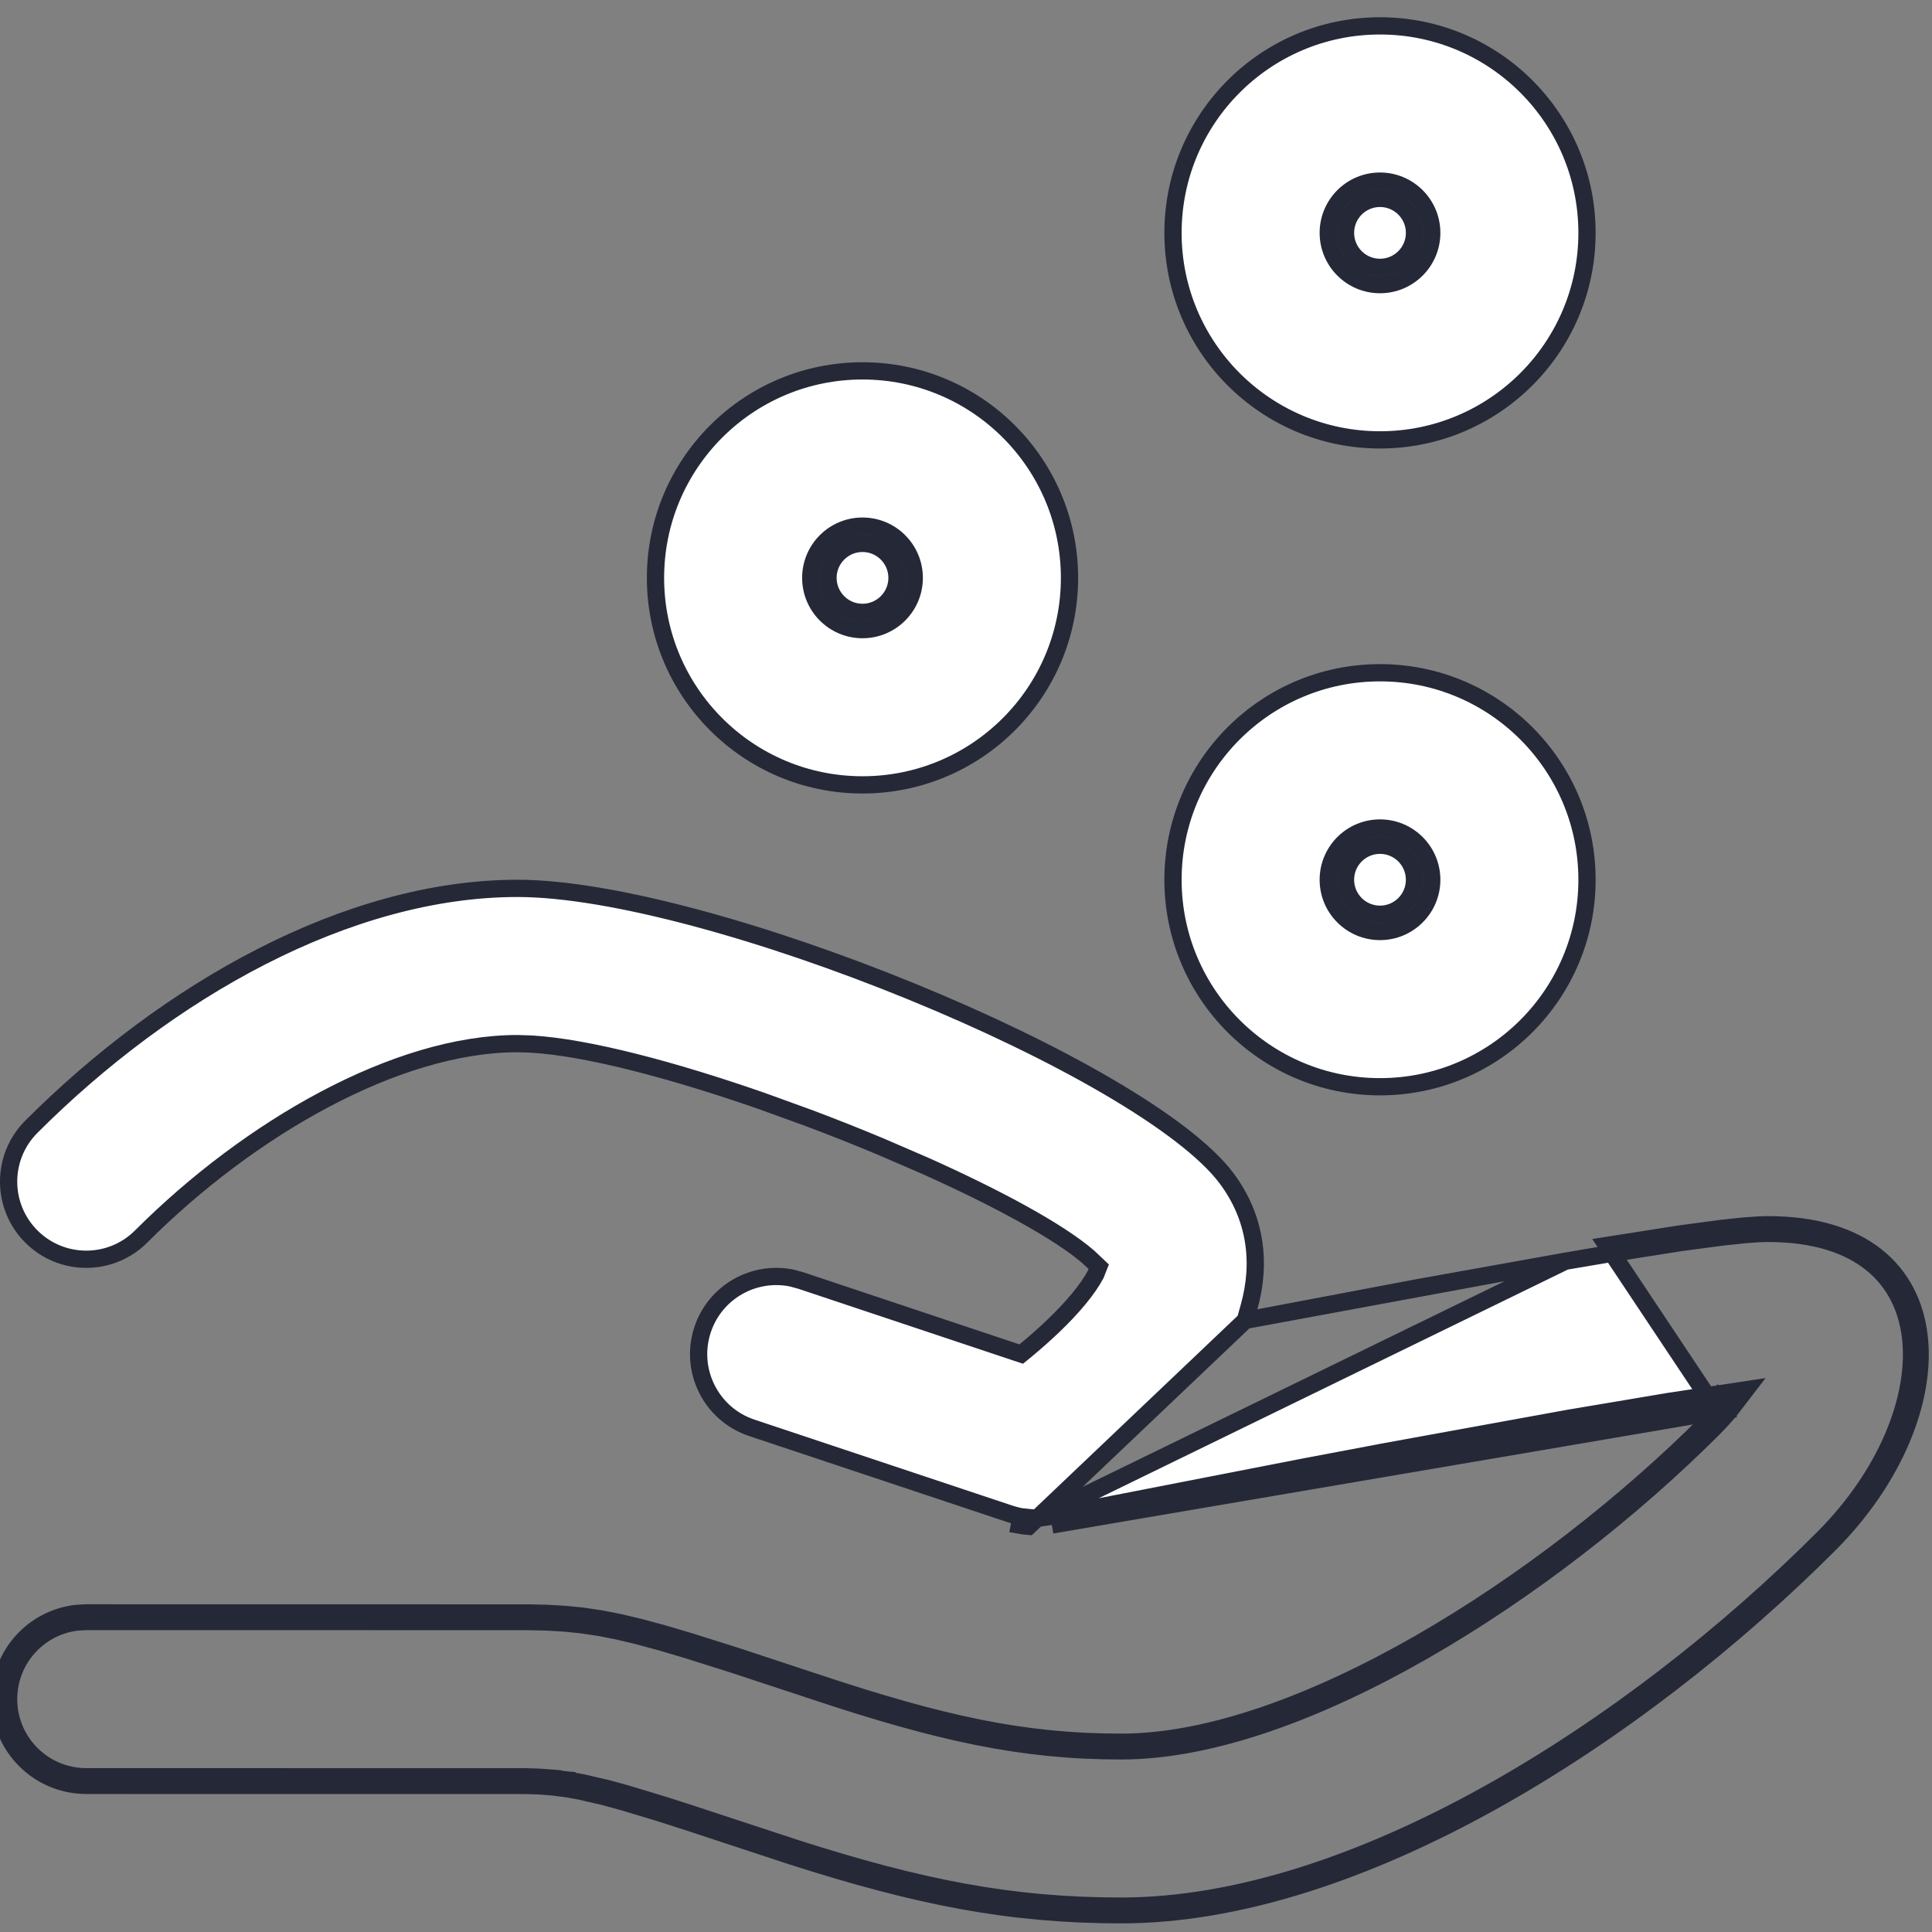 <svg width="56" height="56" viewBox="0 0 56 56" fill="none" xmlns="http://www.w3.org/2000/svg">
<rect x="0" y="0" width="56" height="56" fill="#808080" stroke="none"/>
<path d="M36.097 38.271L36.205 37.883C36.57 36.584 36.392 35.273 35.55 34.15C34.963 33.367 33.74 32.444 32.116 31.494C30.5 30.549 28.514 29.595 26.429 28.742C22.249 27.032 17.719 25.75 15 25.75C10.069 25.75 4.85 28.718 0.909 32.659C0.03 33.538 0.03 34.962 0.909 35.841C1.788 36.72 3.212 36.72 4.091 35.841C5.666 34.266 7.515 32.871 9.406 31.869C11.293 30.868 13.238 30.25 15 30.25H15.008L15.008 30.25L15.398 30.263L15.405 30.263L15.405 30.263C17.049 30.362 19.53 31.026 22.061 31.906L22.064 31.907L22.064 31.907L23.446 32.408L23.449 32.409C24.141 32.669 24.829 32.942 25.496 33.221L25.499 33.222L26.796 33.782L26.799 33.783C28.898 34.723 30.685 35.689 31.548 36.434L31.556 36.442L31.556 36.442L31.724 36.601L31.847 36.717L31.785 36.874L31.767 36.921L31.762 36.934L31.755 36.946C31.539 37.356 31.098 37.893 30.515 38.448C30.241 38.708 29.966 38.949 29.708 39.161L29.601 39.248L29.47 39.205L23.218 37.118L22.951 37.045C21.85 36.819 20.73 37.446 20.366 38.538C19.973 39.717 20.61 40.992 21.788 41.385L29.294 43.887C29.385 43.916 29.477 43.94 29.572 43.959L29.592 43.963C29.592 43.963 29.592 43.963 29.592 43.963M36.097 38.271L29.814 44.243C29.724 44.236 29.635 44.225 29.547 44.209L29.592 43.963M36.097 38.271L36.493 38.196L41.114 37.321L41.117 37.321L45.369 36.558M36.097 38.271L45.369 36.558M29.592 43.963C29.672 43.977 29.752 43.988 29.833 43.994L29.833 43.994C29.87 43.997 29.908 43.998 29.945 43.999M29.592 43.963L29.945 43.999M45.369 36.558L45.372 36.557L46.614 36.347L46.617 36.346L48.711 36.017L49.926 35.855L50.563 35.788C50.564 35.788 50.565 35.787 50.565 35.787C50.849 35.762 51.077 35.75 51.25 35.75C52.594 35.75 53.573 36.083 54.237 36.613C54.899 37.141 55.273 37.883 55.377 38.749C55.586 40.496 54.691 42.741 52.841 44.591C50.058 47.374 46.659 50.042 43.108 52.013C39.554 53.986 35.867 55.25 32.5 55.25C29.299 55.25 26.672 54.729 23.034 53.565C23.034 53.565 23.034 53.565 23.033 53.564L20.024 52.574L20.022 52.573L19.197 52.309L19.197 52.309L19.193 52.308L18.17 51.998L18.17 51.998L18.164 51.996L17.598 51.841L17.598 51.841L17.589 51.839L16.869 51.671L16.869 51.671L16.855 51.669L16.434 51.595L16.434 51.594L16.422 51.593L16.027 51.544L16.027 51.543L16.014 51.542L15.626 51.514L15.626 51.514L15.616 51.514L15.217 51.501L15.217 51.501H15.209L2.5 51.5C1.257 51.5 0.25 50.493 0.25 49.25C0.25 48.099 1.115 47.149 2.23 47.016L2.507 47L15.305 47.002L15.851 47.014L16.363 47.044L16.861 47.095L17.368 47.17L17.905 47.275L18.493 47.415L19.151 47.593L19.898 47.813L19.902 47.815L21.237 48.236L21.24 48.237L23.524 48.99C23.524 48.99 23.524 48.991 23.525 48.991C27.22 50.222 29.612 50.75 32.5 50.75C35.122 50.75 38.233 49.588 41.264 47.852C44.301 46.113 47.286 43.782 49.659 41.409C49.837 41.23 49.995 41.056 50.133 40.891L50.133 40.891L50.139 40.884L50.221 40.777L50.599 40.285L49.985 40.378L48.379 40.62L48.379 40.62L48.374 40.621L45.498 41.105L45.494 41.105L40.103 42.086L40.102 42.087L37.894 42.504L37.892 42.504L30.448 43.955L30.203 43.991C30.171 43.994 30.139 43.996 30.107 43.998L30.105 43.998L45.369 36.558ZM49.783 40.914C49.691 41.017 49.591 41.124 49.482 41.232C44.765 45.95 37.614 50.5 32.5 50.5C29.65 50.5 27.287 49.981 23.603 48.753L21.315 47.998L19.973 47.575L19.219 47.352L18.554 47.172L17.958 47.031L17.411 46.924L16.892 46.846L16.382 46.795L15.861 46.765L15.308 46.752L2.5 46.75L2.208 46.767C0.965 46.911 0 47.968 0 49.25C0 50.631 1.119 51.75 2.5 51.75L15.209 51.751L15.608 51.763L15.996 51.792L16.391 51.841L16.812 51.915L17.532 52.082L18.098 52.238L19.121 52.547L19.946 52.811L22.957 53.803C26.611 54.972 29.265 55.5 32.5 55.5C39.35 55.5 47.423 50.363 53.018 44.768C56.789 40.997 56.789 35.5 51.25 35.5C51.066 35.5 50.829 35.513 50.541 35.538L49.897 35.606L48.675 35.77L46.576 36.1L49.783 40.914ZM49.783 40.914L50.06 40.872L50.053 40.824L50.051 40.816L50.023 40.625L49.824 40.473L49.745 40.575C49.717 40.61 49.687 40.645 49.656 40.68L48.416 40.867L45.539 41.351L40.148 42.332L37.94 42.75L30.49 44.202L49.783 40.914ZM29.945 43.999C29.945 43.999 29.945 43.999 29.945 43.999L29.938 44.249L29.945 43.999ZM40 24C39.172 24 38.5 24.672 38.5 25.5C38.5 26.328 39.172 27 40 27C40.828 27 41.5 26.328 41.5 25.5C41.5 24.672 40.828 24 40 24ZM39 25.5C39 24.948 39.448 24.5 40 24.5C40.552 24.5 41 24.948 41 25.5C41 26.052 40.552 26.5 40 26.5C39.448 26.5 39 26.052 39 25.5ZM25 15.25C24.172 15.25 23.5 15.922 23.5 16.75C23.5 17.578 24.172 18.25 25 18.25C25.828 18.25 26.5 17.578 26.5 16.75C26.5 15.922 25.828 15.25 25 15.25ZM24 16.75C24 16.198 24.448 15.75 25 15.75C25.552 15.75 26 16.198 26 16.75C26 17.302 25.552 17.75 25 17.75C24.448 17.75 24 17.302 24 16.75ZM40 5.25C39.172 5.25 38.5 5.922 38.5 6.75C38.5 7.578 39.172 8.25 40 8.25C40.828 8.25 41.5 7.578 41.5 6.75C41.5 5.922 40.828 5.25 40 5.25ZM39 6.75C39 6.198 39.448 5.75 40 5.75C40.552 5.75 41 6.198 41 6.75C41 7.302 40.552 7.75 40 7.75C39.448 7.75 39 7.302 39 6.75ZM40 19.5C43.314 19.5 46 22.186 46 25.5C46 28.814 43.314 31.5 40 31.5C36.686 31.5 34 28.814 34 25.5C34 22.186 36.686 19.5 40 19.5ZM25 10.75C28.314 10.75 31 13.436 31 16.75C31 20.064 28.314 22.75 25 22.75C21.686 22.75 19 20.064 19 16.75C19 13.436 21.686 10.75 25 10.75ZM40 0.75C43.314 0.75 46 3.436 46 6.75C46 10.064 43.314 12.75 40 12.75C36.686 12.75 34 10.064 34 6.75C34 3.436 36.686 0.75 40 0.75Z" fill="white" stroke="#252837" stroke-width="0.5"/>
</svg>
